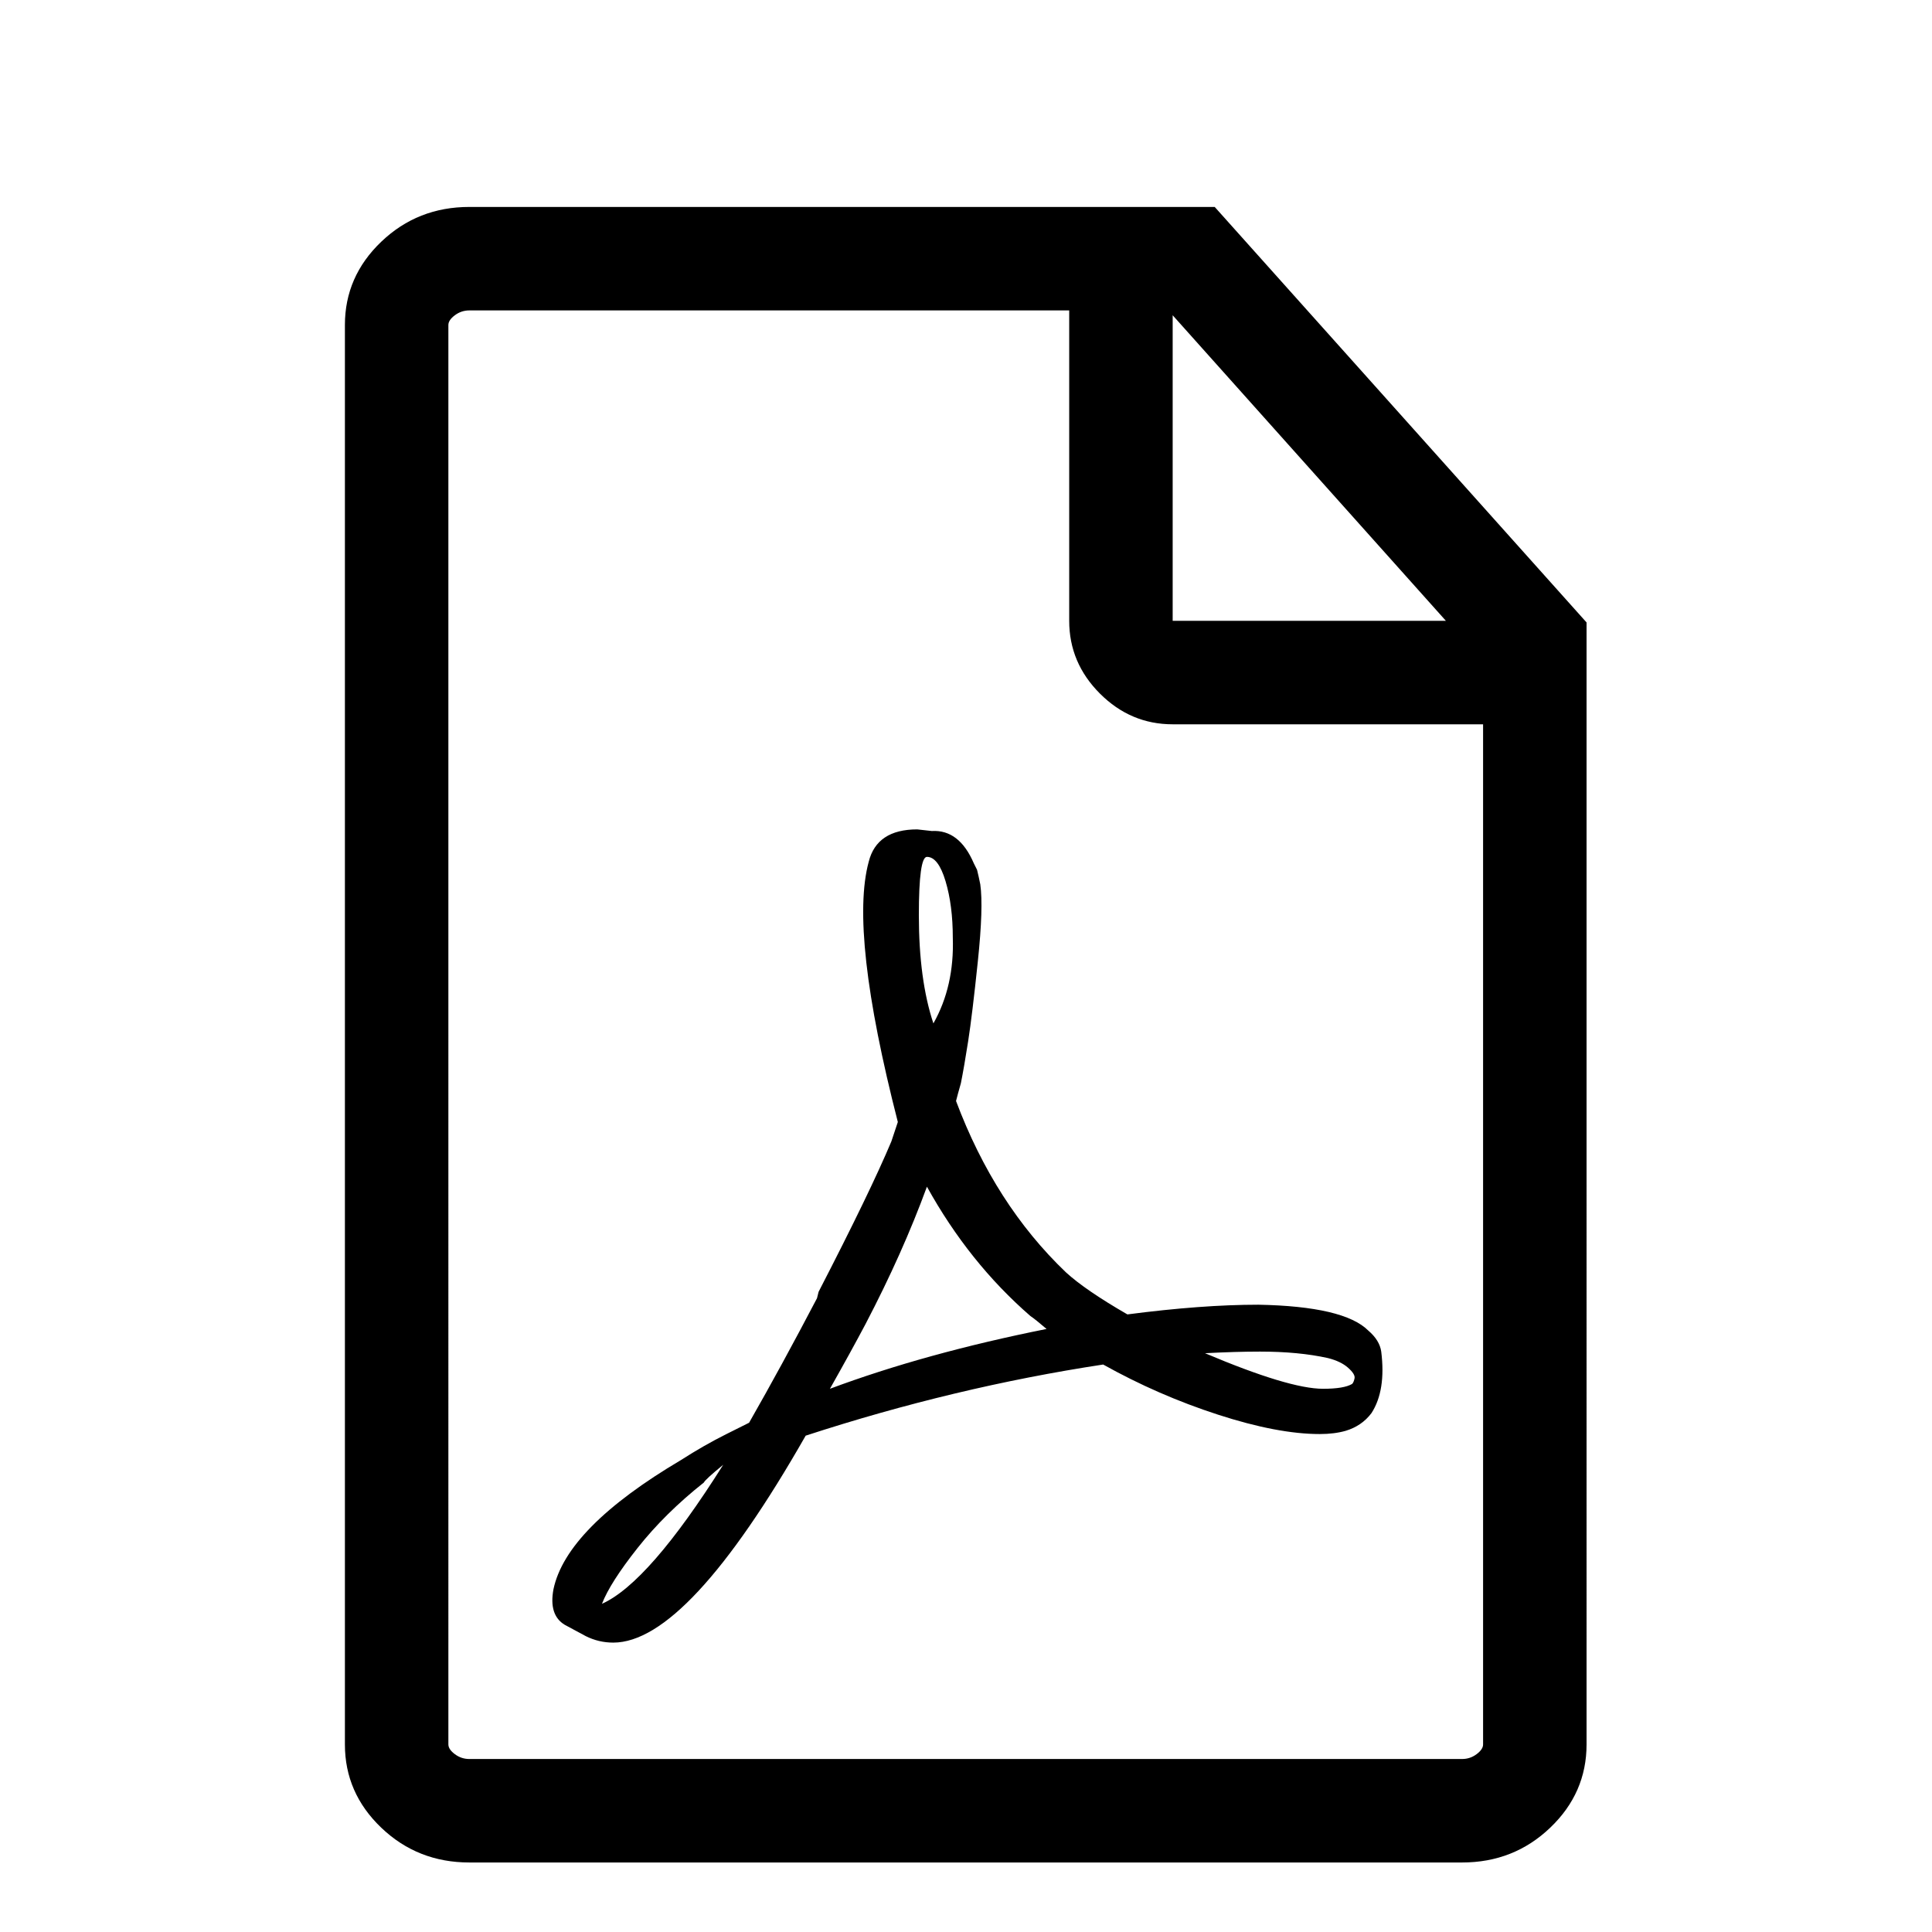 <svg viewBox="0 0 1195 1195" xmlns="http://www.w3.org/2000/svg"><path d="M751.333 128h-461q-32 0-54.5 21.5t-22.5 51.5v878q0 30 22.5 51.5t54.5 21.5h614q32 0 54.5-21.5t22.5-51.5V385zm143 256h-169V195zm10 704h-614q-5 0-9-3t-4-6V201q0-3 4-6t9-3h371v192q0 26 19 45t45 19h192v631q0 3-4 6t-9 3zm-50-252q-1-7-8-13-15-15-68-16-35 0-81 6-26-15-38-26-44-42-68-106 1-4 3-11 2-10 4.5-26t6-49.5 1.5-47.5q-1-5-2-9l-2-4q-9-21-26-20l-9-1q-25 0-30 20-12 44 18 161l-4 12q-13 31-45 93l-1 4q-22 42-42 77l-14 7q-14 7-28 16-71 42-79 80-3 16 7 22l13 7q8 4 17 4 46 0 119-128 92-30 184-44 34 19 71 31t63 12q9 0 16-2 10-3 16-11 9-14 6-38zm-482 156q5-13 22-34.5t41-40.5q1-2 12-11-46 73-75 86zm201-462q7 0 11.5 15t4.5 35q1 30-12 53-9-27-9-67 0-36 5-36zm-60 329q13-23 22-40 23-44 38-85 26 47 64 80 3 2 10 8-75 15-134 37zm323-3q-5 3-18 3-21 0-73-22 19-1 34-1 24 0 42 4 8 2 12.5 6t4 6.5-1.5 3.5z"/></svg>